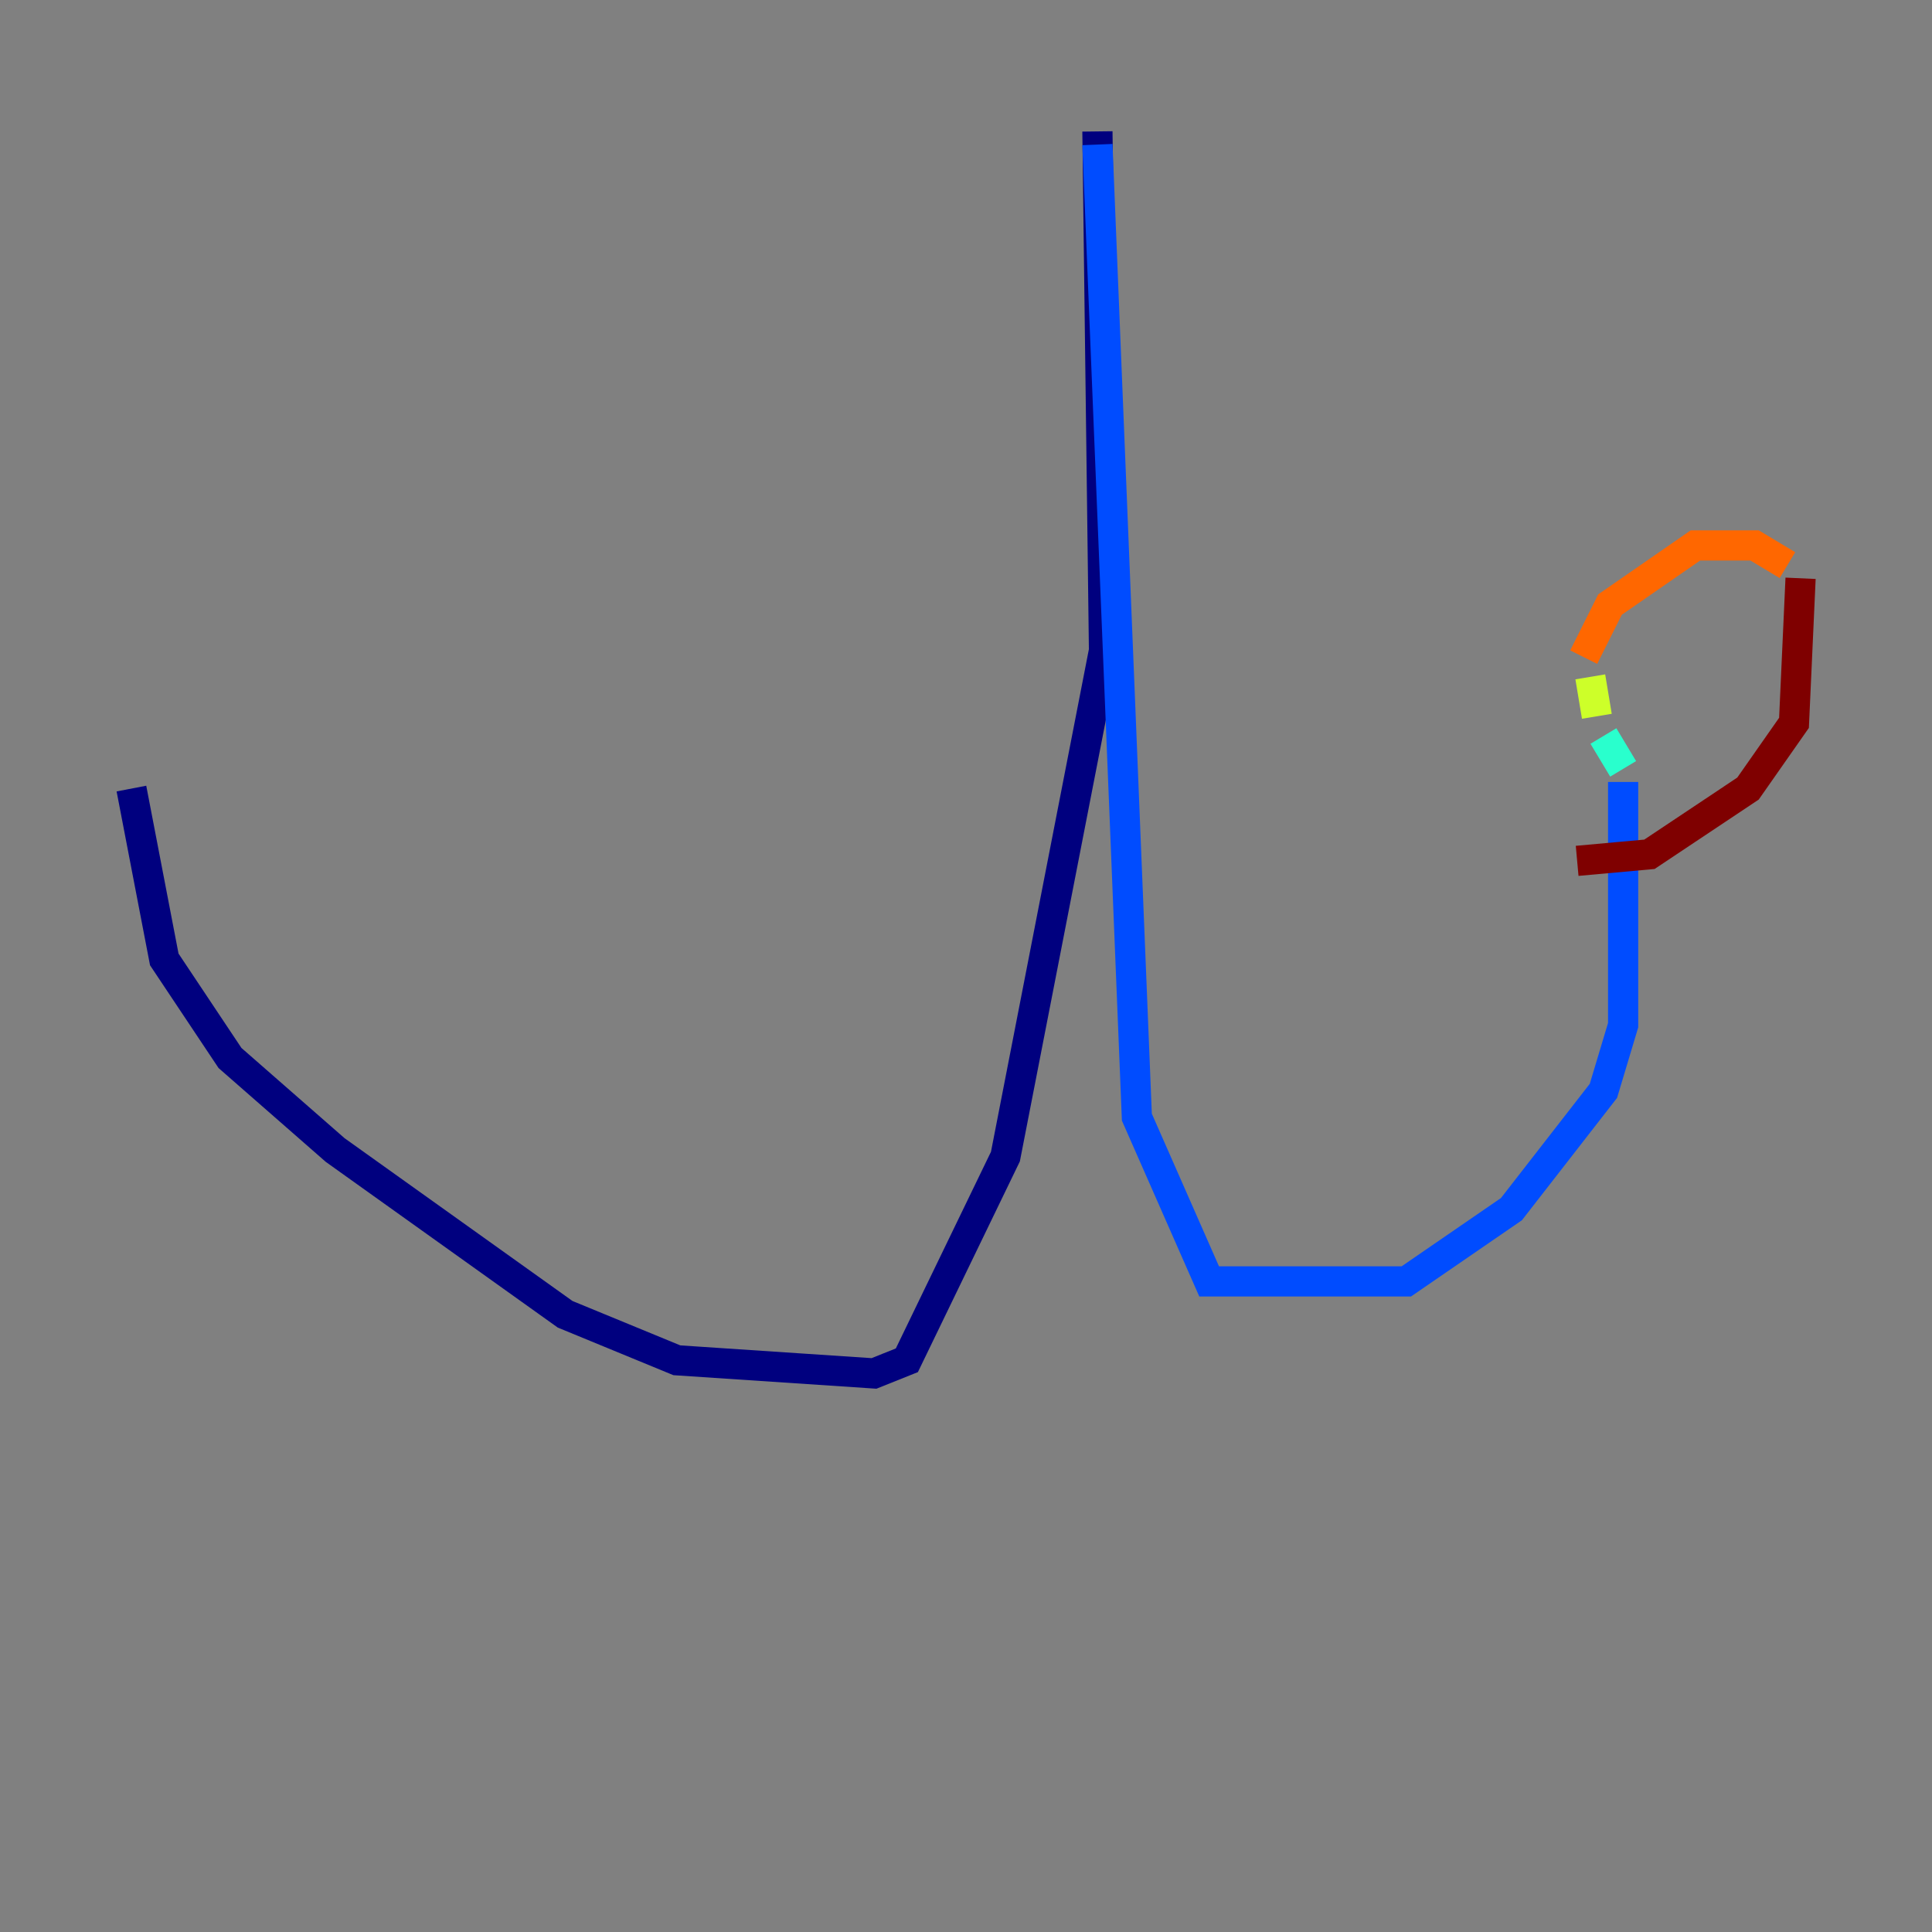 <?xml version="1.0" encoding="utf-8" ?>
<svg baseProfile="tiny" height="128" version="1.2" viewBox="0,0,128,128" width="128" xmlns="http://www.w3.org/2000/svg" xmlns:ev="http://www.w3.org/2001/xml-events" xmlns:xlink="http://www.w3.org/1999/xlink"><rect x="0" y="0" width="128" height="128" fill="#808080" stroke="none"/><defs /><polyline fill="none" points="72.707,8.707 73.143,43.102 66.612,76.626 60.082,90.122 57.905,90.993 44.843,90.122 37.442,87.075 22.204,76.191 15.238,70.095 10.884,63.565 8.707,52.245" stroke="#00007f" stroke-width="2" /><polyline fill="none" points="72.707,9.578 75.32,74.014 80.109,84.898 93.17,84.898 100.136,80.109 106.231,72.272 107.537,67.918 107.537,51.809" stroke="#004cff" stroke-width="2" /><polyline fill="none" points="107.537,50.939 106.231,48.762" stroke="#29ffcd" stroke-width="2" /><polyline fill="none" points="105.796,47.456 105.361,44.843" stroke="#cdff29" stroke-width="2" /><polyline fill="none" points="104.925,43.537 106.667,40.054 112.326,36.136 116.245,36.136 118.422,37.442" stroke="#ff6700" stroke-width="2" /><polyline fill="none" points="119.293,38.313 118.857,47.891 115.809,52.245 109.279,56.599 104.49,57.034" stroke="#7f0000" stroke-width="2" /></svg>